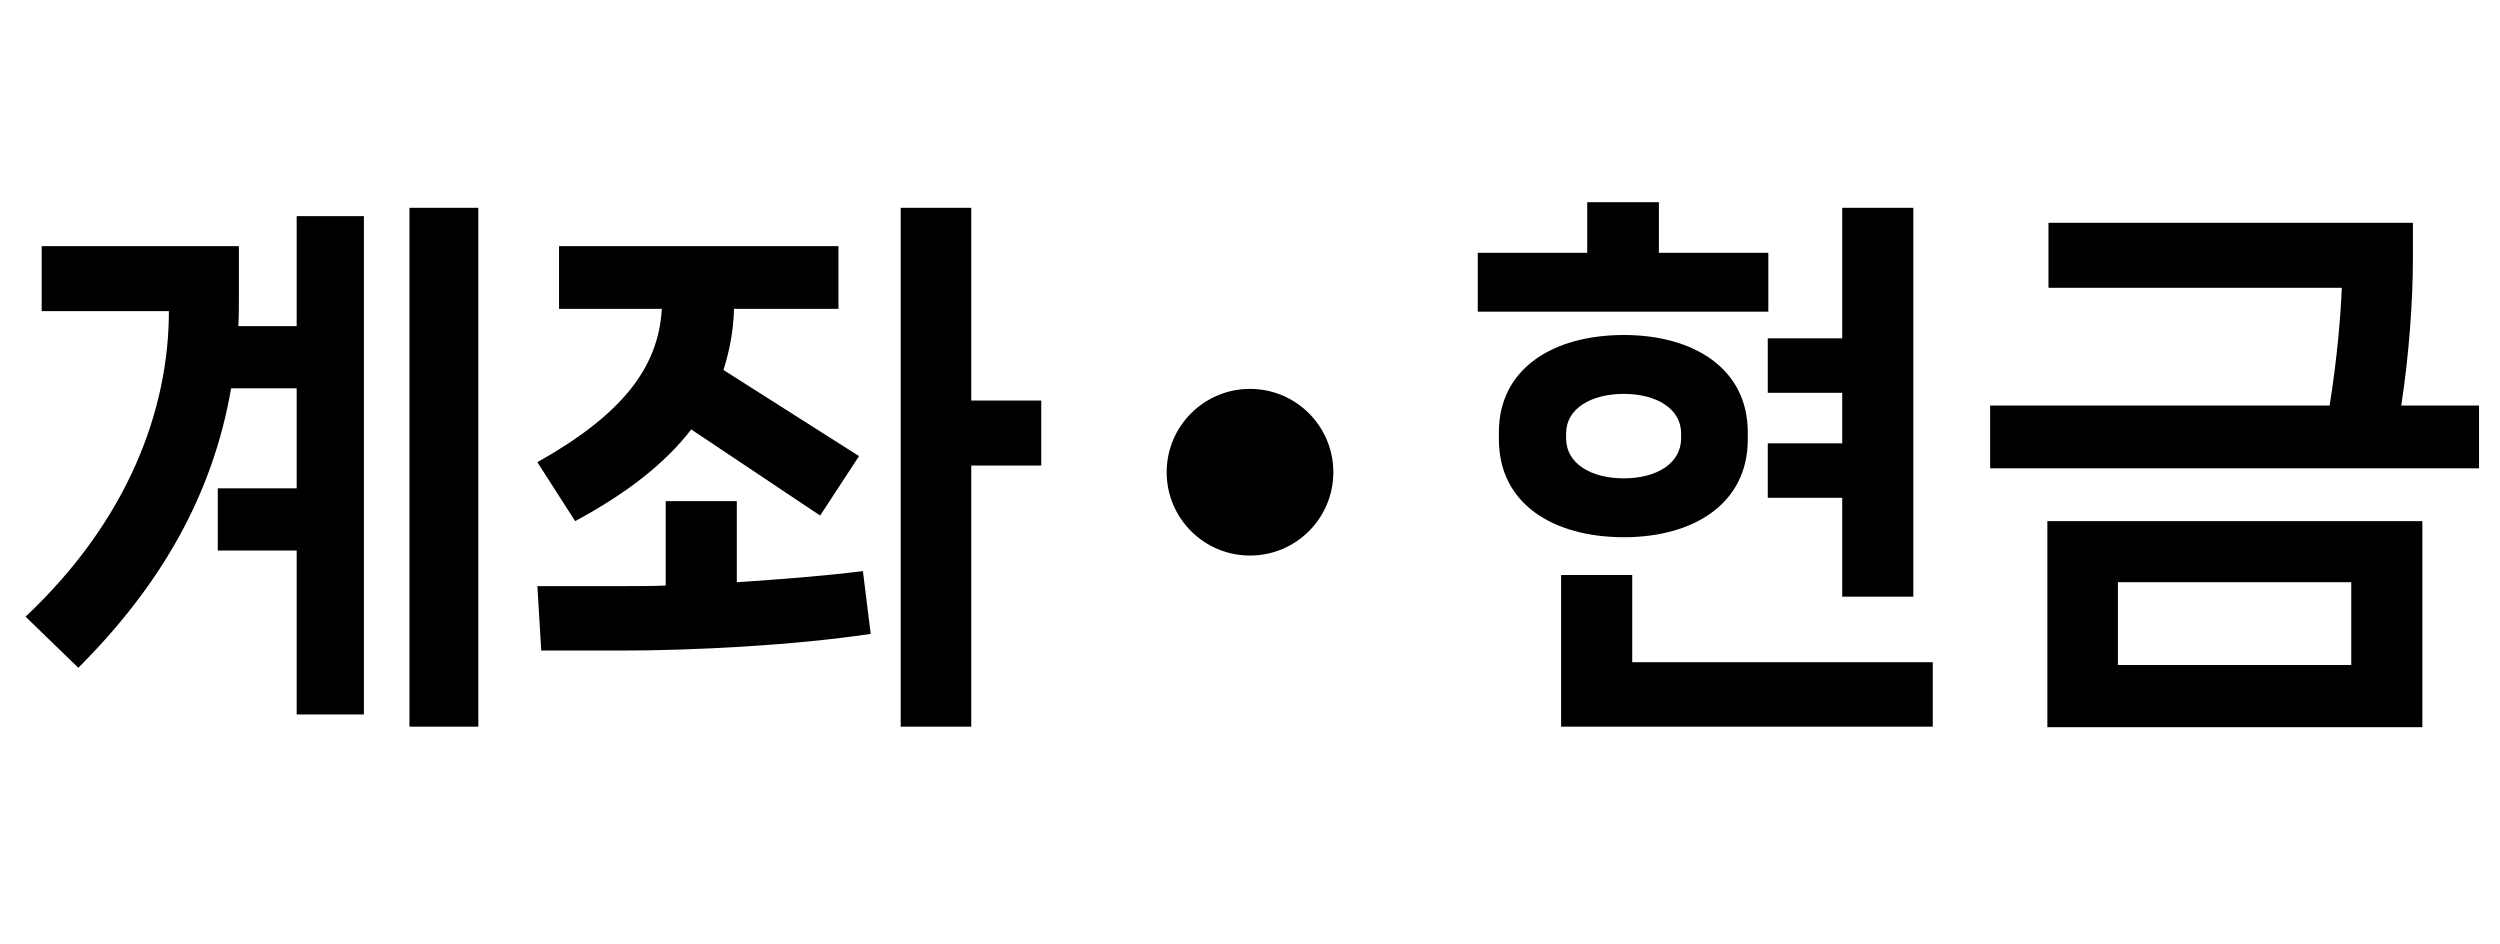 <svg width="90" height="34" viewBox="0 0 90 34" fill="none" xmlns="http://www.w3.org/2000/svg">
<path d="M14.74 26.16H17.22V7.48H14.74V26.16ZM8.58 11.74C8.6 11.4 8.6 11.06 8.6 10.7V8.86H1.5V11.2H6.08C6.08 14.74 4.62 18.72 0.92 22.2L2.82 24.04C5.78 21.08 7.66 17.82 8.32 13.98H10.68V17.58H7.84V19.82H10.68V25.72H13.1V7.78H10.68V11.74H8.58ZM34.965 14.42V7.48H32.425V26.16H34.965V16.76H37.485V14.42H34.965ZM20.705 18.76C22.565 17.76 23.945 16.68 24.885 15.46L29.525 18.56L30.925 16.42L26.045 13.32C26.265 12.62 26.405 11.9 26.425 11.12H30.185V8.86H20.125V11.12H23.825C23.705 13.26 22.365 14.94 19.345 16.64L20.705 18.76ZM26.525 18.04H23.965V21.08C23.465 21.1 22.985 21.1 22.565 21.1H19.345L19.485 23.42H22.325C24.945 23.42 28.525 23.24 31.345 22.82L31.065 20.56C29.625 20.74 28.025 20.86 26.525 20.96V18.04Z" fill="black"/>
<circle cx="45" cy="17" r="3" fill="black"/>
<path d="M59.72 9.1V7.28H57.14V9.1H53.2V11.22H63.66V9.1H59.72ZM63.64 14.14H66.32V15.96H63.64V17.92H66.32V21.48H68.88V7.48H66.32V12.18H63.64V14.14ZM62.92 15.56C62.92 13.26 60.96 12.06 58.46 12.06C55.92 12.06 53.96 13.26 53.96 15.56V15.82C53.96 18.14 55.92 19.34 58.46 19.34C60.96 19.34 62.92 18.14 62.92 15.82V15.56ZM56.38 15.6C56.38 14.72 57.26 14.18 58.46 14.18C59.64 14.18 60.52 14.72 60.52 15.6V15.78C60.52 16.68 59.64 17.22 58.46 17.22C57.26 17.22 56.38 16.68 56.38 15.78V15.6ZM58.76 20.7H56.2V26.16H69.58V23.84H58.76V20.7ZM86.445 14.6C86.725 12.78 86.865 10.84 86.865 9.26V8.02H73.745V10.36H84.305C84.265 11.38 84.125 13.02 83.865 14.6H71.645V16.86H89.245V14.6H86.445ZM87.205 26.18V18.76H73.705V26.18H87.205ZM84.645 20.96V23.94H76.245V20.96H84.645Z" fill="black"/>
</svg>
